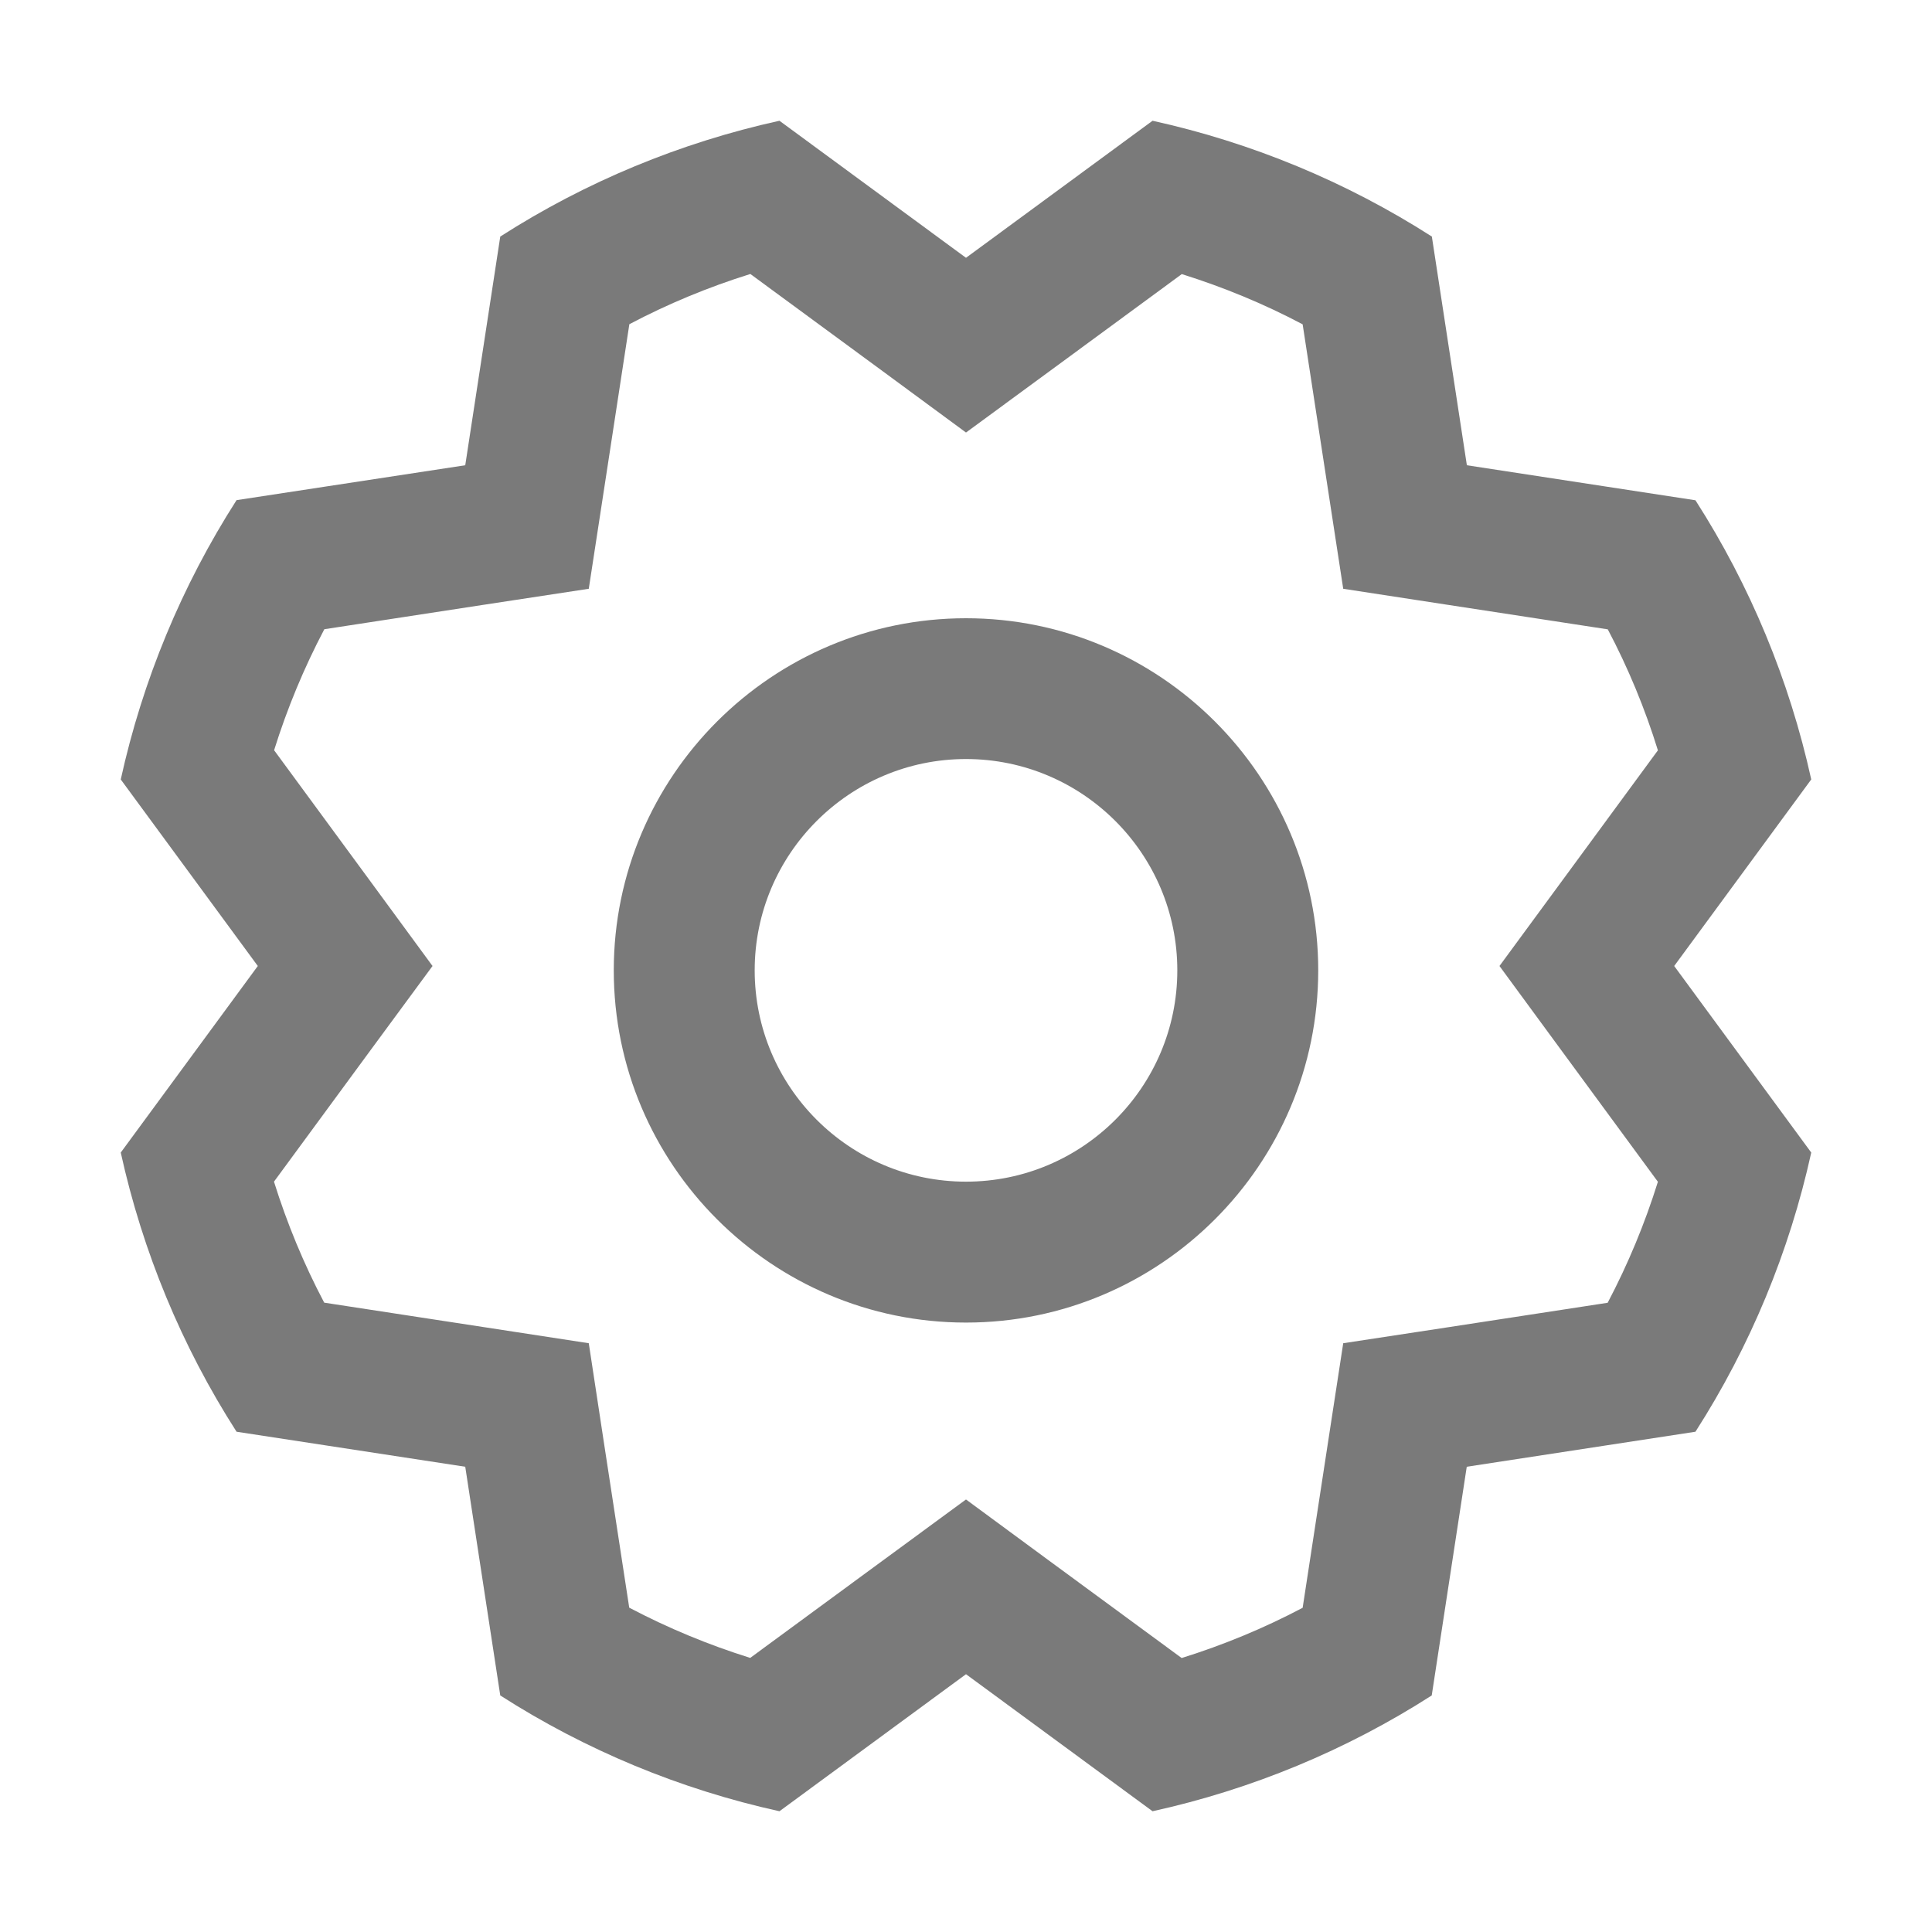 <?xml version="1.0" encoding="UTF-8"?>
<svg width="16px" height="16px" viewBox="0 0 16 16" version="1.1" xmlns="http://www.w3.org/2000/svg" xmlns:xlink="http://www.w3.org/1999/xlink">
    <!-- Generator: Sketch 63.1 (92452) - https://sketch.com -->
    <title>设置</title>
    <desc>Created with Sketch.</desc>
    <g id="设置" stroke="none" stroke-width="1" fill="none" fill-rule="evenodd" opacity="0.8">
        <g id="设置按钮" transform="translate(1, 1)" fill="#000000">
            <g opacity="0.65" id="形状">
                <path d="M8.787,1.27 C9.132,1.378 9.467,1.516 9.788,1.686 L9.994,3.029 L10.124,3.876 L10.971,4.006 L12.315,4.212 C12.484,4.532 12.623,4.868 12.73,5.214 L11.925,6.31 L11.418,7 L11.925,7.691 L12.73,8.787 C12.622,9.133 12.483,9.468 12.314,9.789 L10.971,9.995 L10.124,10.124 L9.994,10.971 L9.788,12.315 C9.468,12.484 9.132,12.623 8.786,12.731 L7.69,11.926 L7,11.418 L6.309,11.925 L5.213,12.73 C4.867,12.622 4.532,12.483 4.211,12.314 L4.005,10.971 L3.876,10.124 L3.029,9.994 L1.685,9.788 C1.516,9.468 1.377,9.132 1.269,8.786 L2.074,7.69 L2.582,7 L2.075,6.309 L1.27,5.213 C1.378,4.867 1.517,4.532 1.686,4.211 L3.029,4.005 L3.876,3.876 L4.006,3.029 L4.212,1.685 C4.532,1.516 4.868,1.377 5.214,1.269 L6.31,2.074 L7,2.582 L7.691,2.075 L8.787,1.27 M8.545,-1.03620816e-15 L7,1.135 L5.455,-1.03620816e-15 C4.634,0.181 3.851,0.505 3.143,0.959 L2.853,2.853 L0.959,3.142 C0.505,3.851 0.181,4.634 -2.59052039e-16,5.455 L1.135,7 L-2.59052039e-16,8.545 C0.181,9.366 0.505,10.149 0.959,10.857 L2.853,11.147 L3.143,13.041 C3.851,13.495 4.634,13.819 5.455,14 L7,12.865 L8.545,14 C9.366,13.819 10.149,13.495 10.857,13.041 L11.147,11.147 L13.041,10.857 C13.495,10.149 13.819,9.366 14,8.545 L12.865,7 L14,5.455 C13.819,4.634 13.495,3.851 13.041,3.143 L11.148,2.853 L10.858,0.959 C10.149,0.505 9.366,0.181 8.545,-1.03620816e-15 Z M7,9.953 C5.392,9.953 4.083,8.645 4.083,7.036 C4.083,5.428 5.392,4.12 7,4.12 C8.608,4.12 9.917,5.428 9.917,7.036 C9.917,8.645 8.608,9.953 7,9.953 Z M7,5.286 C6.035,5.286 5.25,6.071 5.25,7.036 C5.25,8.002 6.035,8.786 7,8.786 C7.965,8.786 8.75,8.002 8.75,7.036 C8.75,6.071 7.965,5.286 7,5.286 Z" fill-rule="nonzero"></path>
            </g>
        </g>
    </g>
</svg>